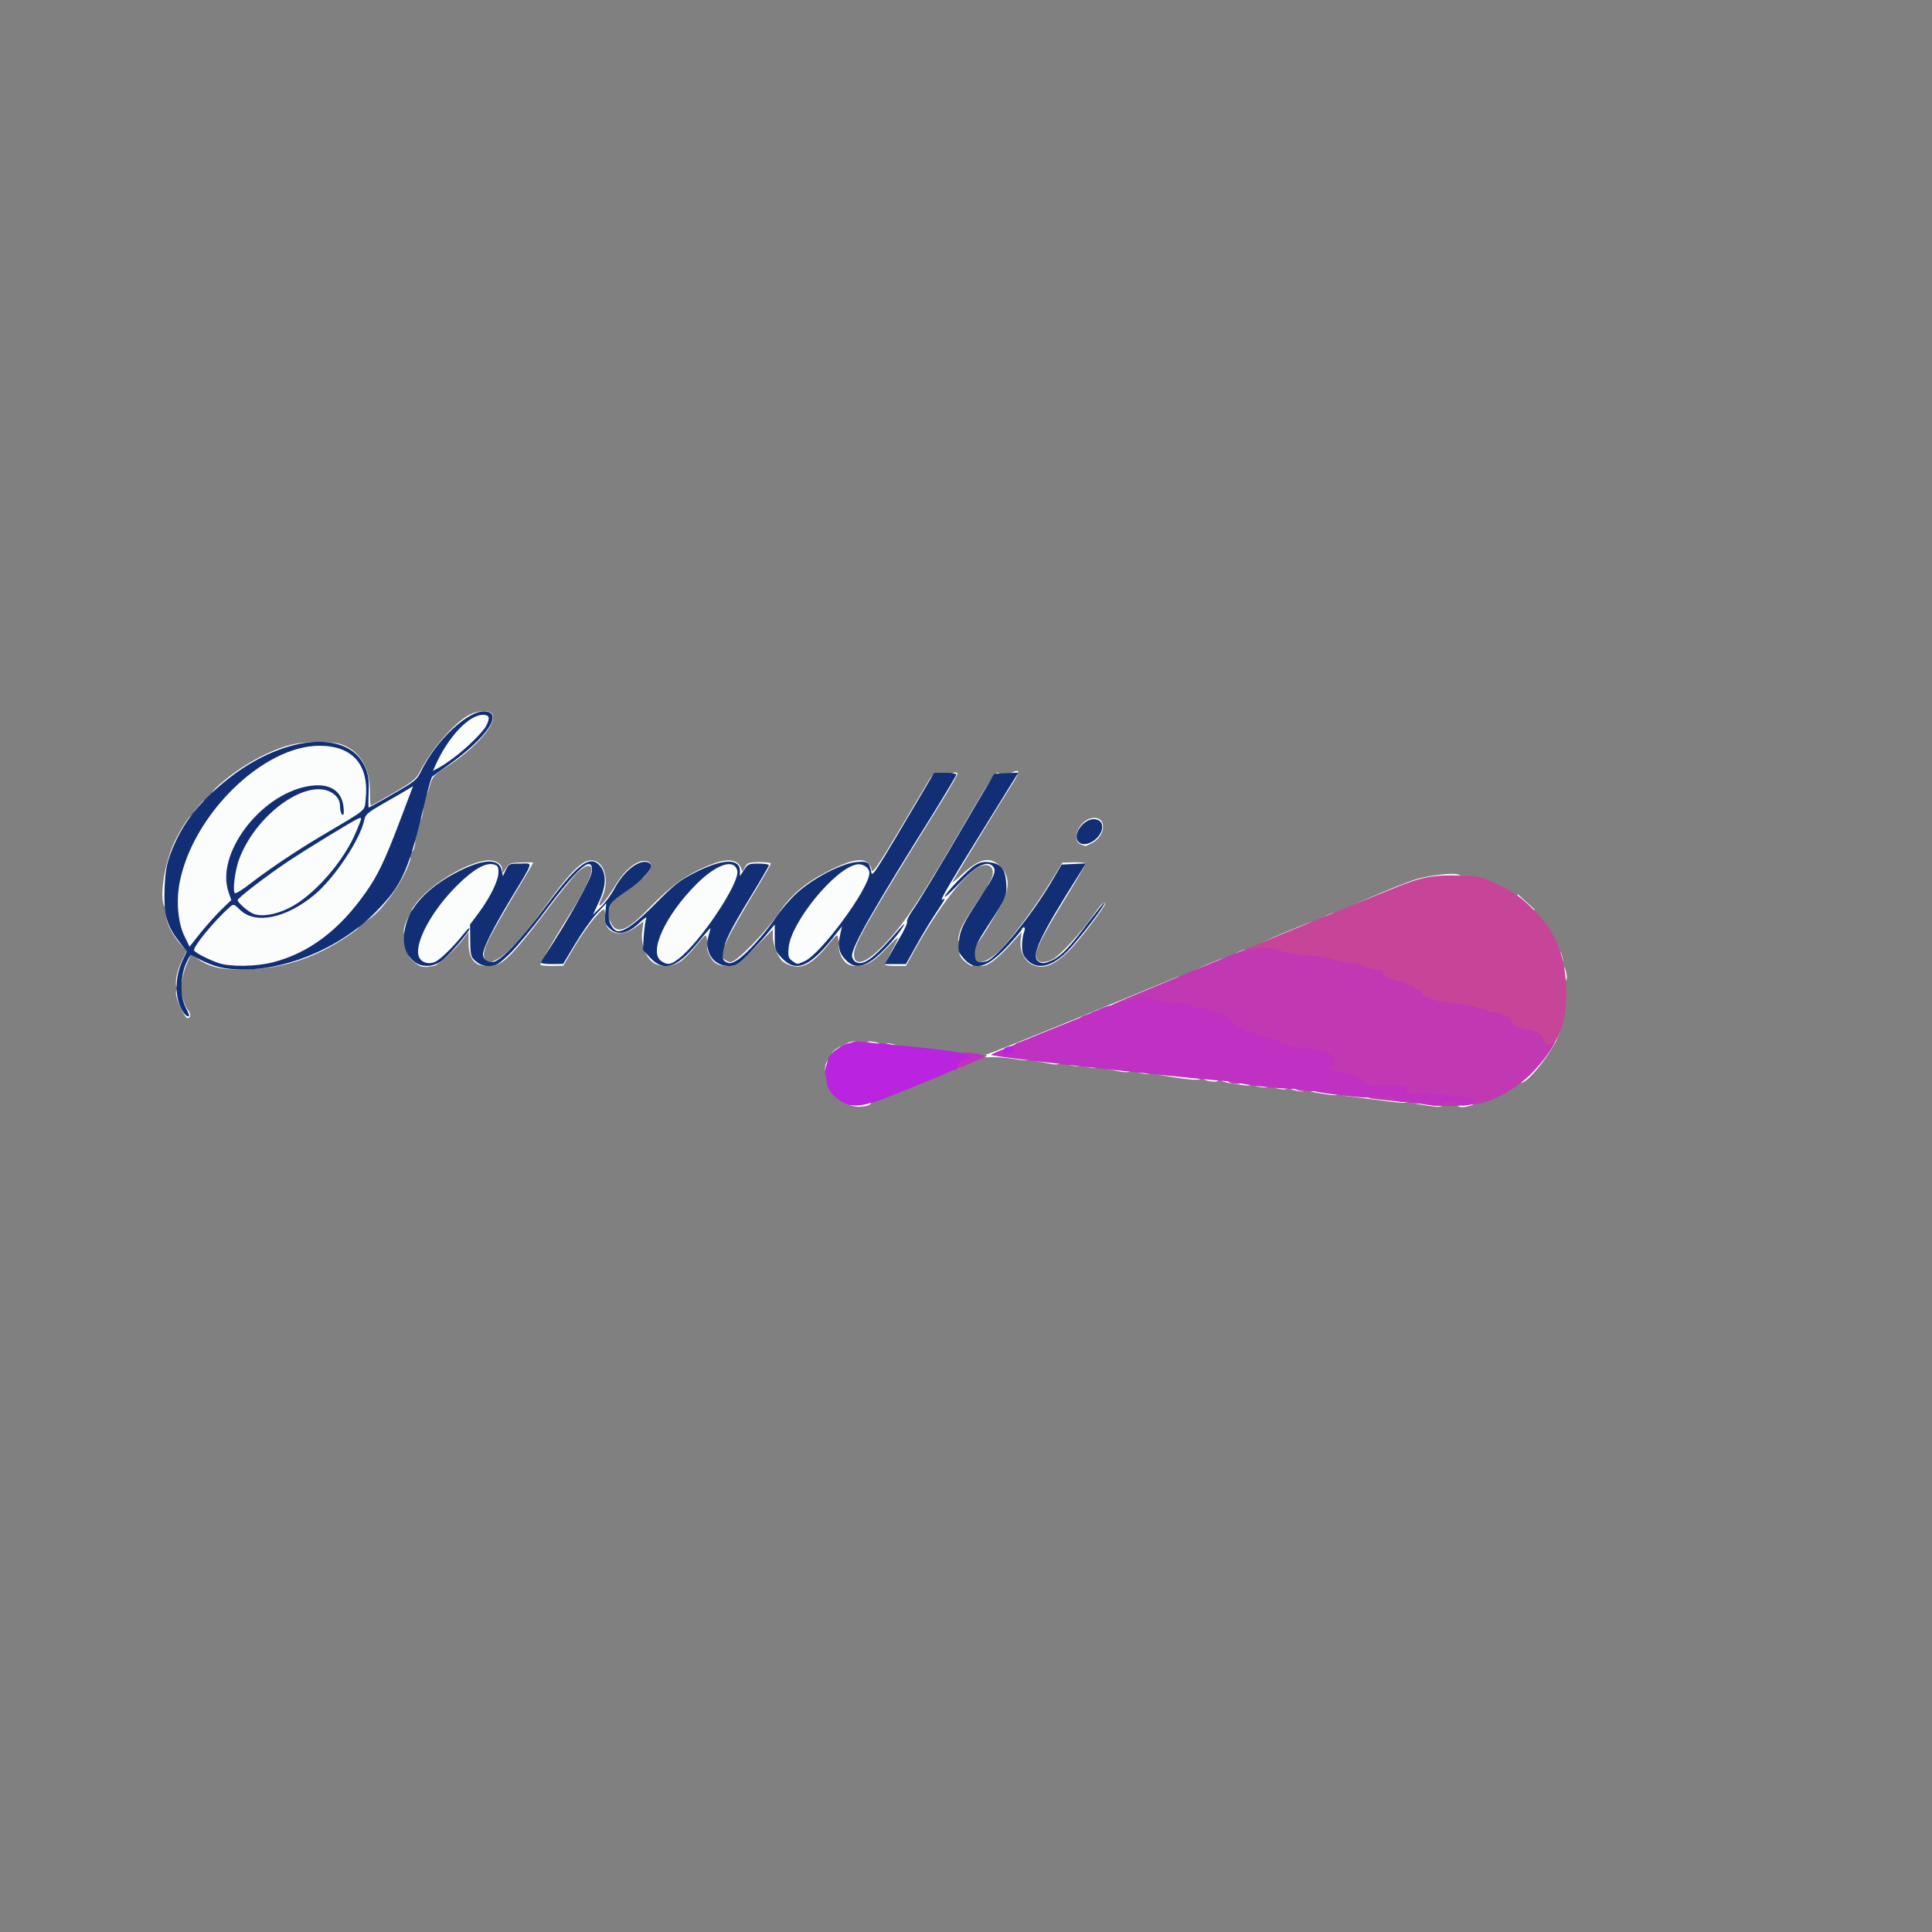 <?xml version="1.0" encoding="utf-8"?>
<!DOCTYPE svg PUBLIC "-//W3C//DTD SVG 1.0//EN" "http://www.w3.org/TR/2001/REC-SVG-20010904/DTD/svg10.dtd">
<svg version="1.0" xmlns="http://www.w3.org/2000/svg" width="500px" height="500px" viewBox="0 0 500 500" preserveAspectRatio="xMidYMid meet">
 <rect x="0" y="0" width="500" height="500" fill="#808080" stroke="none"/>
 <g fill="#fbfcfc">
  <path d="M220.40 286.15 c-0.50 -0.10 -0.90 -0.55 -0.90 -0.95 0 -0.55 0.75 -0.70 3 -0.70 2.20 0 3 0.20 3 0.70 0 1.05 -2.75 1.60 -5.10 0.95z"/>
  <path d="M369.50 286.15 c-4.15 -0.60 -4.50 -0.75 -4.50 -1.50 0 -0.65 0.45 -0.75 3.05 -0.45 1.70 0.15 3.65 0.30 4.25 0.30 0.85 0 1.20 0.30 1.20 1 0 1 -0.80 1.15 -4 0.65z"/>
  <path d="M377 285.50 c0 -0.85 0.35 -1 2.25 -1 2.45 0 3.20 1.15 1.15 1.70 -2.25 0.60 -3.40 0.35 -3.40 -0.70z"/>
  <path d="M354.75 284.45 c-3.85 -0.50 -7.05 -0.90 -7.10 -0.90 -0.10 -0.05 -0.15 -0.40 -0.15 -0.80 0 -0.95 -0.30 -0.95 9.15 0.10 6.90 0.75 7.85 0.95 7.85 1.75 0 1.10 -0.35 1.10 -9.75 -0.15z"/>
  <path d="M343 283.15 c-4.15 -0.60 -4.50 -0.75 -4.50 -1.50 0 -0.65 0.45 -0.75 3.05 -0.45 1.70 0.15 3.50 0.30 4 0.30 0.60 0 0.95 0.35 0.95 1 0 1 -0.55 1.15 -3.50 0.65z"/>
  <path d="M334.90 282.15 c-1.80 -0.45 -1 -1.65 1.10 -1.65 1.65 0 2 0.15 2 1 0 1 -1 1.20 -3.10 0.65z"/>
  <path d="M330.40 281.65 c-1.80 -0.45 -1 -1.65 1.10 -1.65 1.65 0 2 0.15 2 1 0 1 -1 1.20 -3.10 0.65z"/>
  <path d="M325.40 281.15 c-1.80 -0.45 -1 -1.65 1.10 -1.65 1.65 0 2 0.15 2 1 0 1 -1 1.20 -3.10 0.65z"/>
  <path d="M320.50 280.65 c-4.15 -0.60 -4.50 -0.75 -4.50 -1.50 0 -0.65 0.45 -0.75 3.05 -0.45 1.70 0.15 3.50 0.30 4 0.30 0.60 0 0.95 0.35 0.95 1 0 1 -0.55 1.15 -3.50 0.65z"/>
  <path d="M393.50 279.10 c0 -1.65 1.35 -3.10 2.90 -3.10 0.90 0 1.10 -0.30 1.10 -1.50 0 -0.90 0.30 -1.65 0.75 -1.80 0.40 -0.20 0.75 -0.60 0.75 -1 0 -0.40 0.35 -0.70 0.75 -0.70 0.45 0 0.75 -0.45 0.75 -1.25 0 -0.70 0.25 -1.25 0.50 -1.25 0.30 0 0.50 -0.45 0.50 -1 0 -0.75 0.35 -1 1.25 -1 1.25 0 1.25 0.05 0.55 1.65 -1.50 3.70 -6.25 10.05 -8.65 11.65 -1.10 0.70 -1.15 0.65 -1.15 -0.70z"/>
  <path d="M312.40 279.65 c-1.80 -0.45 -1 -1.65 1.10 -1.65 1.65 0 2 0.15 2 1 0 1 -1 1.20 -3.10 0.65z"/>
  <path d="M304.75 278.95 c-5.85 -0.90 -6.25 -1 -6.25 -1.70 0 -0.90 0.30 -0.90 7.10 -0.15 4.65 0.50 5.40 0.75 5.40 1.50 0 1 -1.20 1.10 -6.25 0.35z"/>
  <path d="M294.90 277.65 c-1.80 -0.45 -1 -1.65 1.10 -1.65 1.65 0 2 0.15 2 1 0 1 -1 1.20 -3.10 0.65z"/>
  <path d="M213.50 276.90 c0 -1.50 0.65 -2.90 1.30 -2.90 0.45 0 0.70 0.60 0.70 1.75 0 1.40 -0.20 1.75 -1 1.75 -0.55 0 -1 -0.30 -1 -0.60z"/>
  <path d="M289.50 277.25 c-0.40 -0.10 -1.60 -0.30 -2.60 -0.50 -1.30 -0.20 -1.90 -0.55 -1.90 -1.10 0 -0.65 0.45 -0.75 3.05 -0.45 1.70 0.15 3.50 0.30 4 0.30 0.60 0 0.95 0.35 0.95 1 0 1 -1.15 1.20 -3.50 0.75z"/>
  <path d="M281.40 276.15 c-1.80 -0.45 -1 -1.65 1.10 -1.65 1.65 0 2 0.15 2 1 0 1 -1 1.20 -3.10 0.65z"/>
  <path d="M276.90 275.65 c-1.80 -0.45 -1 -1.65 1.10 -1.65 1.65 0 2 0.15 2 1 0 1 -1 1.20 -3.10 0.65z"/>
  <path d="M271.50 275.25 c-0.40 -0.10 -1.60 -0.30 -2.60 -0.50 -1.30 -0.20 -1.90 -0.55 -1.90 -1.10 0 -0.65 0.40 -0.75 2.65 -0.45 1.40 0.15 3.10 0.30 3.75 0.30 0.75 0 1.10 0.30 1.10 1 0 1 -0.85 1.20 -3 0.75z"/>
  <path d="M261.25 273.90 c-1.65 -0.25 -3.95 -0.35 -5.10 -0.30 -2.40 0.15 -2.90 -0.30 -0.75 -0.75 0.75 -0.15 11.80 -4.60 24.60 -9.85 12.80 -5.30 23.75 -9.80 24.40 -10.05 0.95 -0.35 1.10 -0.25 1.10 0.80 0 1.10 -0.20 1.25 -1.75 1.25 -1.20 0 -1.75 0.25 -1.75 0.75 0 0.45 -0.45 0.75 -1.25 0.75 -0.70 0 -1.25 0.25 -1.25 0.50 0 0.30 -0.55 0.50 -1.25 0.50 -0.70 0 -1.25 0.25 -1.25 0.50 0 0.30 -0.80 0.50 -1.75 0.50 -1.20 0 -1.75 0.25 -1.75 0.75 0 0.45 -0.45 0.75 -1.25 0.75 -0.70 0 -1.25 0.25 -1.25 0.50 0 0.30 -0.55 0.50 -1.25 0.50 -0.70 0 -1.25 0.25 -1.25 0.50 0 0.30 -0.80 0.50 -1.75 0.50 -1.20 0 -1.75 0.25 -1.75 0.75 0 0.45 -0.45 0.75 -1.25 0.75 -0.70 0 -1.25 0.25 -1.25 0.50 0 0.30 -0.55 0.50 -1.25 0.50 -0.70 0 -1.25 0.25 -1.25 0.50 0 0.30 -0.55 0.50 -1.25 0.50 -0.70 0 -1.25 0.25 -1.25 0.50 0 0.30 -0.80 0.50 -1.75 0.50 -1.20 0 -1.75 0.25 -1.75 0.75 0 0.45 -0.45 0.75 -1.25 0.75 -0.70 0 -1.25 0.25 -1.25 0.50 0 0.30 -0.55 0.50 -1.25 0.50 -0.70 0 -1.25 0.25 -1.25 0.50 0 0.30 -0.80 0.50 -1.75 0.50 -1.20 0 -1.75 0.25 -1.75 0.75 0 0.45 -0.45 0.75 -1.25 0.75 -0.70 0 -1.25 0.25 -1.25 0.50 0 0.30 0.80 0.50 1.75 0.50 1.40 0 1.75 0.20 1.75 1 0 1.10 -0.45 1.15 -5.25 0.40z"/>
  <path d="M215.55 272.20 c0.85 -1.05 4.15 -2.70 5.45 -2.70 0.65 0 1 0.35 1 1 0 0.80 -0.35 1 -1.75 1 -1.20 0 -1.75 0.25 -1.75 0.75 0 0.55 -0.55 0.75 -1.80 0.75 -1.60 0 -1.75 -0.10 -1.15 -0.80z"/>
  <path d="M228.50 271 c0 -1.05 0.80 -1.25 2.90 -0.70 1.95 0.55 1.35 1.70 -0.90 1.70 -1.65 0 -2 -0.15 -2 -1z"/>
  <path d="M224 270.50 c0 -1.05 0.80 -1.25 2.90 -0.70 1.95 0.55 1.35 1.70 -0.90 1.70 -1.65 0 -2 -0.15 -2 -1z"/>
  <path d="M46.75 260.90 c-1.40 -3 -1.60 -4.90 -0.55 -4.90 0.45 0 0.85 0.75 1.05 2 0.20 1.10 0.80 2.55 1.30 3.25 1 1.20 0.90 2.25 -0.10 2.25 -0.25 0 -1.05 -1.20 -1.70 -2.60z"/>
  <path d="M45.60 253.25 c0.15 -1.25 0.80 -3.35 1.50 -4.70 l1.20 -2.40 -1.70 -1.95 c-2.90 -3.30 -4.50 -7.70 -2.85 -7.70 0.60 0 0.75 -0.80 0.80 -4.10 0 -2.35 0.40 -5.70 0.95 -7.65 0.50 -1.90 0.85 -3.55 0.75 -3.65 -0.50 -0.55 -1.90 5.45 -2.10 9.30 -0.20 3.20 -0.50 4.60 -0.90 4.60 -2.15 0 -1.35 -9.20 1.35 -15.85 1.25 -3.10 4.35 -8.15 5 -8.15 0.25 0 0.40 0.60 0.40 1.40 l0 1.35 1 -1.50 c1 -1.50 1 -1.50 0 -1.75 -1 -0.25 -0.95 -0.35 0.45 -2 1.40 -1.65 1.50 -1.70 1.55 -0.60 0 1.15 0.05 1.10 1.35 -0.40 0.95 -1.15 1.15 -1.70 0.70 -1.95 -0.45 -0.30 0.10 -1.05 1.80 -2.55 5.35 -4.70 12.55 -8.75 18.40 -10.25 3.50 -0.90 10.10 -1 12.80 -0.20 4.85 1.50 7.65 5.90 7.70 12.05 0 2.15 0.10 3.90 0.20 3.90 0.15 0 2.80 -1.50 5.90 -3.30 4.80 -2.80 5.85 -3.60 6.75 -5.35 2.95 -5.90 9.05 -12.90 12.85 -14.85 2.55 -1.30 5.35 -1.35 6 -0.10 1.25 2.35 -4.50 8.90 -11.95 13.60 -3.30 2.15 -3.55 2.40 -4.35 5.15 -0.85 2.95 -1.95 3.75 -2.25 1.60 -0.10 -0.90 -0.95 0.90 -2.80 5.85 -1.50 3.95 -3.50 9.05 -4.45 11.40 -1.90 4.45 -7.15 12.90 -9.35 14.95 -1.55 1.45 -1.65 2.05 -0.30 2.05 1.65 0 1.15 0.65 -2.15 2.85 -8.20 5.45 -16 8.10 -25.15 8.50 -6.70 0.30 -10.10 -0.35 -13.40 -2.60 l-1.85 -1.25 -1.05 2.35 c-0.55 1.25 -1.15 3.15 -1.25 4.25 -0.20 1.25 -0.55 1.90 -1.05 1.90 -0.55 0 -0.70 -0.45 -0.50 -2.25z"/>
  <path d="M403.50 252 c0 -2.25 1.15 -2.85 1.70 -0.85 0.55 2.05 0.35 2.85 -0.70 2.85 -0.85 0 -1 -0.35 -1 -2z"/>
  <path d="M308.10 251.90 c0.10 -0.30 2.20 -1.40 4.70 -2.45 4.25 -1.80 4.45 -1.80 4.60 -0.85 0.20 1.20 -0.65 1.90 -2.25 1.90 -0.65 0 -1.15 0.25 -1.15 0.50 0 0.30 -0.55 0.50 -1.25 0.50 -0.70 0 -1.25 0.25 -1.25 0.50 0 0.30 -0.80 0.50 -1.80 0.50 -1.15 0 -1.70 -0.20 -1.60 -0.60z"/>
  <path d="M109.15 250.15 c-1.30 -0.25 -3.95 -2.80 -3.20 -3.05 0.30 -0.10 0.55 -0.80 0.55 -1.55 0 -2.40 1.45 -6.30 3.50 -9.50 1.10 -1.70 2 -3.20 2 -3.30 0 -0.15 -0.55 -0.25 -1.25 -0.25 -1.05 0 -1.25 0.25 -1.25 1.50 0 1.35 -0.15 1.50 -1.55 1.50 l-1.50 0 0.95 -1.35 c3.50 -4.85 12.35 -10.45 18 -11.40 2.55 -0.40 4.60 0.65 4.60 2.40 0 1 0.10 0.95 0.90 -0.40 0.85 -1.35 1.15 -1.45 4 -1.55 1.70 -0.05 3.10 0 3.10 0.05 0 0.10 -1.85 3.25 -4.15 7.05 -8.30 13.90 -9.35 16.10 -8.30 18.05 0.75 1.40 0.35 1.85 -1.25 1.45 -1.95 -0.50 -3.05 -2.55 -3.05 -5.80 l0 -2.85 -1.30 1.80 c-1.85 2.50 -6.75 7.05 -7.65 7.05 -0.40 0 -1 0.10 -1.40 0.20 -0.35 0.10 -1.15 0.05 -1.75 -0.05z m15.45 -7.15 c0.20 0 0.40 -0.50 0.40 -1.10 0 -1.45 7 -13.40 7.85 -13.40 0.35 0 0.65 -0.45 0.65 -0.95 0 -0.55 0.15 -1.30 0.30 -1.75 0.55 -1.50 -0.70 -0.80 -1.30 0.70 -0.35 0.85 -0.90 1.50 -1.20 1.50 -0.30 0 -1 1.05 -1.50 2.40 -0.55 1.30 -2.15 4.05 -3.60 6.15 -1.90 2.80 -2.65 4.40 -2.85 6.25 -0.30 2.05 -0.25 2.25 0.25 1.35 0.30 -0.65 0.75 -1.15 1 -1.15z"/>
  <path d="M204.85 249.95 c-0.80 -0.20 -1.75 -0.70 -2.20 -1.05 -1.25 -1 -2.65 -4.45 -2.65 -6.50 l0 -1.85 -4.60 4.70 c-4.45 4.55 -4.75 4.75 -6.80 4.75 -2.70 0 -3.85 -0.60 -4.85 -2.50 -1.05 -2 -0.95 -3 0.25 -3 0.55 0 1 0.30 1 0.70 0 1.15 2.80 3.80 4.05 3.80 1.55 0 8.85 -7.45 12.50 -12.75 3.20 -4.70 6.90 -7.85 12.95 -10.90 5.30 -2.70 8.55 -3.40 10 -2.10 0.55 0.50 1 1.20 1 1.60 0 1.75 1.40 -0.20 7.50 -10.45 3.65 -6.15 7.05 -11.90 7.60 -12.75 1.20 -1.95 2.40 -2.15 2.40 -0.40 0 0.70 -0.20 1.25 -0.45 1.25 -0.25 0 -0.60 0.55 -0.75 1.25 -0.20 0.70 -0.65 1.25 -1.05 1.25 -0.45 0 -0.75 0.50 -0.75 1.25 0 0.80 -0.30 1.25 -0.75 1.25 -0.45 0 -0.75 0.45 -0.75 1.05 0 1.45 -2 4.95 -2.85 4.95 -0.35 0 -0.65 0.50 -0.65 1.05 0 0.90 -4.55 9.10 -5.45 9.95 -0.15 0.15 -0.75 1.10 -1.25 2.15 -0.55 1 -1.20 1.85 -1.55 1.85 -0.30 0 -0.85 0.80 -1.20 1.80 -0.35 1 -1.85 3.55 -3.30 5.70 -1.60 2.35 -2.80 4.70 -3 5.95 -0.25 1.55 -0.55 2.05 -1.25 2.05 -0.60 0 -1 -0.40 -1.10 -1.25 -0.15 -1.10 -0.40 -0.95 -2.80 2.05 -3.80 4.55 -6.30 5.95 -9.25 5.15z m-0.30 -11.90 c0.85 -1.55 2.15 -3.60 2.85 -4.55 l1.25 -1.75 -1.95 1.90 c-1.10 1 -2.40 1.85 -2.85 1.85 -0.60 0 -0.85 0.40 -0.85 1.50 0 0.85 -0.20 1.50 -0.50 1.50 -0.30 0 -0.50 1.40 -0.45 3.40 0.05 3.25 0.05 3.30 0.50 1.15 0.20 -1.20 1.10 -3.45 2 -5z"/>
  <path d="M267.15 249.65 c-2.10 -1 -3.35 -3.65 -3 -6.35 l0.25 -2.05 -2.80 3.10 c-3.45 3.80 -5.90 5.65 -7.45 5.65 -1.65 0 -1.40 -0.80 0.35 -1.15 0.80 -0.20 2.50 -1.25 3.75 -2.40 3 -2.75 9.85 -11.90 13.65 -18.25 l3.05 -4.95 3 -0.10 c1.70 0 3.05 0.10 3.05 0.35 0 0.20 -2.40 4.30 -5.30 9.05 -6.35 10.35 -7.90 13.55 -7.50 15.20 0.35 1.45 2.05 1.65 4.25 0.50 1.85 -0.95 7.15 -6.70 10.30 -11.15 2.35 -3.30 3.25 -4.20 3.25 -3.20 0 0.70 -6.40 9.15 -8.95 11.75 -4 4.15 -7.05 5.40 -9.90 4z m1.55 -10.05 c0.80 -1.40 1.65 -2.60 1.90 -2.60 0.20 0 0.40 -0.25 0.40 -0.55 0 -0.75 5.95 -10.60 6.70 -11.05 0.40 -0.30 0.40 -0.40 -0.05 -0.40 -1.10 0 -2.15 0.60 -2.15 1.25 0 0.40 -0.30 1 -0.60 1.35 -0.35 0.40 -1.30 2 -2.15 3.60 -0.80 1.60 -1.90 3.05 -2.35 3.20 -0.50 0.10 -0.90 0.65 -0.90 1.15 0 0.65 -0.35 0.95 -1.20 0.95 -1.10 0 -1.20 0.25 -1.45 3.15 -0.15 1.70 -0.40 3.80 -0.55 4.60 -0.25 1.30 -0.25 1.30 0.30 -0.25 0.35 -1 1.30 -2.95 2.10 -4.40z"/>
  <path d="M126.50 249.65 c0 -0.25 0.90 -0.80 2 -1.30 2.55 -1.20 6.95 -5.95 12.35 -13.45 7.60 -10.50 10.65 -13.25 13.45 -11.95 2.60 1.20 3.30 5.95 1.35 9.70 -0.40 0.80 -0.60 1.55 -0.50 1.65 0.30 0.35 2.30 -2.20 4.35 -5.55 2.15 -3.50 4.95 -5.85 7.15 -5.95 2.10 -0.05 2.40 1.50 0.65 3.50 -1.25 1.40 -1.25 1.40 -1.30 0.35 0 -0.65 -0.20 -1.15 -0.45 -1.15 -0.70 0 -3.15 2.65 -4.25 4.55 -0.55 0.95 -1.50 2.10 -2.10 2.60 -0.60 0.45 -1.25 1.55 -1.45 2.35 -0.35 1.60 -1.25 2.05 -1.25 0.65 -0.05 -1.55 -4.55 3.80 -7.75 9.25 l-3 5.05 -2.80 0.05 c-1.55 0 -2.90 -0.15 -3.10 -0.30 -0.20 -0.25 3.75 -7.05 8.75 -14.95 2 -3.15 4.30 -7.90 4.45 -9.25 0.30 -2 -1.40 -1.85 -3.65 0.35 -1.10 1.05 -4.70 5.50 -8 9.90 -6.50 8.60 -9.85 12.40 -12 13.55 -1.45 0.75 -2.90 0.95 -2.90 0.35z m20.75 -6.75 c1.65 -2.75 3.30 -5.15 3.65 -5.25 0.30 -0.15 0.60 -0.50 0.60 -0.75 0 -0.30 0.80 -2.25 1.75 -4.40 0.95 -2.15 1.75 -4.20 1.75 -4.55 -0.05 -0.40 -0.50 0.35 -1.10 1.70 -0.70 1.60 -1.35 2.35 -1.95 2.35 -0.75 0 -0.95 0.35 -0.95 1.75 0 1.20 -0.25 1.75 -0.75 1.75 -0.45 0 -0.75 0.45 -0.75 1.15 0 0.95 -1.05 3.05 -1.95 3.85 -0.15 0.15 -0.75 1.10 -1.25 2.15 -0.55 1 -1.25 1.85 -1.65 1.85 -0.35 0 -0.65 0.45 -0.65 0.95 0 0.55 -0.15 1.30 -0.30 1.75 -0.15 0.45 -0.10 0.80 0.10 0.80 0.25 0 1.80 -2.30 3.45 -5.10z"/>
  <path d="M168.85 249 c-1.90 -1.50 -3.05 -4.95 -2.65 -8 l0.35 -2.55 -2.10 1.55 c-2.60 1.85 -5.40 2.05 -6.95 0.40 -0.95 -1.05 -1.40 -3.40 -0.60 -3.40 0.20 0 0.70 0.75 1.10 1.65 1.60 3.40 4.10 2.45 10.25 -3.90 5.50 -5.60 9.30 -8.35 15.05 -10.75 4.55 -1.90 7.35 -1.75 8.35 0.35 l0.55 1.20 0.60 -1.20 c0.60 -1.05 1 -1.20 3.70 -1.25 1.65 0 3 0.15 3 0.40 0 0.20 -2.15 3.95 -4.80 8.30 -2.65 4.40 -5.50 9.35 -6.30 11.10 -0.75 1.70 -1.65 3.10 -1.90 3.10 -0.30 0 -0.50 -0.90 -0.50 -2 0 -1.10 0.25 -2 0.50 -2 0.30 0 0.50 -0.40 0.50 -0.95 0 -0.50 2 -4.25 4.50 -8.35 2.45 -4.05 4.35 -7.50 4.20 -7.65 -0.30 -0.30 -2.20 1.75 -2.20 2.45 0 0.25 -0.20 0.50 -0.40 0.50 -0.25 0 -1.25 1.65 -2.25 3.65 -1 2 -2.60 4.70 -3.60 5.95 -0.95 1.30 -1.75 2.75 -1.75 3.25 0 1.85 -0.65 3.15 -1.55 3.15 -0.55 0 -0.95 -0.45 -1.05 -1.20 -0.15 -1.15 -0.40 -0.95 -2.80 2 -1.45 1.80 -3.35 3.70 -4.25 4.20 -2.10 1.30 -5.35 1.30 -7 0z m1.45 -10.65 c0.45 -0.85 1.55 -2.60 2.40 -3.85 2.25 -3.20 2.45 -3.50 1.85 -3.50 -0.30 0 -0.55 0.30 -0.55 0.70 0 0.35 -1.10 1.70 -2.45 2.95 -2.50 2.35 -2.80 3.15 -3.30 8.10 l-0.25 2.50 0.75 -2.65 c0.40 -1.45 1.10 -3.35 1.55 -4.25z"/>
  <path d="M218.60 248.85 c-0.60 -0.65 -1.25 -1.85 -1.40 -2.75 -0.30 -1.45 -0.20 -1.60 0.85 -1.65 1 0 1.55 -0.75 3.30 -4.35 2.30 -4.70 18.45 -31.25 19.20 -31.50 0.25 -0.10 0.45 -0.40 0.45 -0.70 0 -0.25 0.95 -2.05 2.15 -3.95 1.90 -3.15 3.80 -4.70 4.65 -3.80 0.15 0.15 -1.75 3.50 -4.20 7.45 -19.05 30.60 -22.60 36.80 -22.60 39.40 0 3.20 3 2.40 7.30 -2 5.85 -6 9.35 -11.25 23.50 -35.60 3.80 -6.60 5.70 -9.40 6.30 -9.40 0.55 0 0.90 0.40 0.90 1 0 0.55 -0.20 1 -0.45 1 -0.25 0 -0.60 0.55 -0.75 1.25 -0.20 0.70 -0.65 1.25 -1.05 1.25 -0.45 0 -0.75 0.50 -0.75 1.25 0 0.80 -0.30 1.25 -0.75 1.25 -0.45 0 -0.75 0.45 -0.75 1.05 0 1.45 -2 4.95 -2.85 4.95 -0.35 0 -0.65 0.45 -0.65 0.95 0 1.50 -0.55 2.55 -1.30 2.55 -0.40 0 -0.70 0.45 -0.70 0.95 0 1.50 -0.55 2.55 -1.30 2.55 -0.40 0 -0.70 0.50 -0.70 1.25 0 0.80 -0.30 1.25 -0.75 1.25 -0.45 0 -0.75 0.45 -0.75 1.25 0 0.80 -0.30 1.25 -0.75 1.25 -0.45 0 -0.75 0.45 -0.75 1.25 0 0.80 -0.30 1.25 -0.75 1.25 -0.45 0 -0.75 0.45 -0.75 1.25 0 0.90 -0.25 1.25 -1 1.25 -0.80 0 -1 0.35 -1 1.75 0 0.95 -0.20 1.75 -0.50 1.75 -0.25 0 -0.50 0.35 -0.50 0.75 0 0.40 -0.20 0.75 -0.50 0.75 -0.25 0 -0.50 0.30 -0.50 0.65 0 0.30 -0.45 1.15 -1 1.85 -0.55 0.70 -1 1.60 -1 2 0 1.15 -2.20 5 -2.80 5 -0.50 0 -1.30 3 -0.95 3.40 0.10 0.10 1 -1.35 2.05 -3.25 1.05 -1.85 3.10 -5.35 4.55 -7.75 1.45 -2.35 2.65 -4.65 2.65 -5.05 0 -0.90 9.35 -16.55 10.05 -16.75 0.25 -0.10 0.45 -0.45 0.45 -0.75 0 -0.65 7.05 -12.05 7.60 -12.25 0.20 -0.10 0.40 -0.50 0.40 -0.90 0 -0.60 1.85 -1.70 2.80 -1.70 0.50 0 0.10 1.15 -1 2.90 -3.75 5.85 -15.80 25.60 -15.80 25.90 0 0.20 1.10 -0.70 2.40 -1.95 4.40 -4.05 6.95 -4.75 9.55 -2.55 2.20 1.85 2.85 4.40 1.90 7.60 -0.70 2.50 -8.15 14.60 -8.95 14.60 -0.20 0 -0.40 -0.70 -0.40 -1.55 0 -1.05 1.10 -3.25 3.60 -7.10 2 -3.10 3.80 -5.65 4 -5.75 0.25 -0.10 0.40 -1 0.35 -2 0 -1.70 -0.05 -1.75 -0.55 -0.70 -0.35 0.65 -1 1.10 -1.75 1.10 -1.35 0 -1.40 -0.30 -0.40 -2 1.75 -3.05 0 -5.15 -3 -3.60 -3.75 1.90 -10.30 10.40 -16.25 21 l-2.55 4.60 -2.75 0 c-1.50 0 -2.70 -0.15 -2.70 -0.35 0 -0.15 0.80 -1.75 1.75 -3.55 1 -1.75 1.70 -3.30 1.60 -3.40 -0.10 -0.10 -1.35 1.05 -2.80 2.60 -3.35 3.55 -5.30 4.70 -7.85 4.70 -1.45 0 -2.30 -0.30 -3.10 -1.15z"/>
  <path d="M249.90 249 c-1.80 -1.40 -2.15 -3 -0.70 -3 1.40 0 2.80 1.45 2.80 2.90 0 1.35 -0.50 1.40 -2.10 0.10z"/>
  <path d="M402.50 247.75 c0 -2 1.20 -2.45 1.70 -0.60 0.50 1.85 0.35 2.35 -0.70 2.35 -0.80 0 -1 -0.35 -1 -1.75z"/>
  <path d="M319.10 247.40 c0.15 -0.35 0.95 -0.90 1.80 -1.25 1.55 -0.65 1.60 -0.60 1.60 0.60 0 1.10 -0.20 1.25 -1.80 1.25 -1.15 0 -1.70 -0.20 -1.60 -0.60z"/>
  <path d="M325.10 244.90 c0.15 -0.35 3.60 -2 7.70 -3.70 6.95 -2.90 7.45 -3.05 7.60 -2.10 0.20 1.20 -0.65 1.90 -2.25 1.90 -0.65 0 -1.15 0.25 -1.15 0.50 0 0.30 -0.55 0.50 -1.25 0.50 -0.70 0 -1.25 0.25 -1.25 0.50 0 0.30 -0.55 0.50 -1.25 0.50 -0.70 0 -1.25 0.25 -1.25 0.50 0 0.30 -0.80 0.50 -1.75 0.50 -1.20 0 -1.75 0.25 -1.75 0.75 0 0.55 -0.55 0.75 -1.80 0.75 -1.20 0 -1.70 -0.20 -1.60 -0.60z"/>
  <path d="M248 243 c0 -0.55 0.35 -1.80 0.75 -2.80 0.90 -2.10 5.85 -9.65 6.40 -9.70 0.20 0 0.35 0.80 0.35 1.75 0 1.40 -0.20 1.75 -1 1.75 -0.80 0 -1 0.35 -1 1.55 0 1.10 -0.25 1.60 -0.95 1.80 -0.55 0.15 -1.05 0.85 -1.20 1.55 -0.60 3.05 -1.60 5.10 -2.45 5.10 -0.55 0 -0.90 -0.40 -0.90 -1z"/>
  <path d="M104.50 241 c0 -1.45 1.35 -4.50 1.95 -4.50 0.60 0 0.70 1.60 0.25 3.95 -0.40 1.80 -2.20 2.25 -2.20 0.55z"/>
  <path d="M94.50 237.15 c0 -1 0.55 -2 1.90 -3.30 1.05 -1 2.15 -1.85 2.50 -1.85 0.35 0 0.60 -0.35 0.60 -0.75 0 -0.65 2.20 -4.55 3 -5.25 0.15 -0.15 0.60 -1.20 1 -2.35 0.50 -1.70 0.90 -2.15 1.80 -2.15 1 0 1.10 0.15 0.75 1.40 -1.30 4.40 -6.60 12.15 -10.05 14.60 l-1.50 1.05 0 -1.40z"/>
  <path d="M342.10 237.90 c0.15 -0.35 0.95 -0.90 1.80 -1.25 1.55 -0.65 1.60 -0.60 1.60 0.60 0 1.10 -0.20 1.25 -1.80 1.25 -1.15 0 -1.70 -0.20 -1.60 -0.60z"/>
  <path d="M347.10 235.90 c0.20 -0.55 13.70 -6.45 18.75 -8.15 3.05 -1.05 9.40 -1.90 11.20 -1.50 2.55 0.60 1.80 1.75 -1.15 1.75 -3.05 0 -10.90 1.50 -10.90 2.10 0 0.20 -0.55 0.40 -1.25 0.40 -0.70 0 -1.25 0.25 -1.25 0.50 0 0.30 -0.55 0.50 -1.25 0.50 -0.70 0 -1.25 0.25 -1.25 0.50 0 0.30 -0.80 0.50 -1.75 0.50 -1.20 0 -1.75 0.25 -1.75 0.75 0 0.45 -0.45 0.75 -1.05 0.75 -0.55 0 -1.35 0.35 -1.75 0.75 -0.45 0.40 -1.30 0.75 -2 0.75 -0.65 0 -1.20 0.25 -1.20 0.50 0 0.30 -0.80 0.50 -1.80 0.50 -1.15 0 -1.70 -0.20 -1.60 -0.60z"/>
  <path d="M393.05 234.80 c-0.35 -0.40 -0.55 -1.35 -0.45 -2.10 l0.15 -1.30 2.25 2 2.25 2.05 -1.80 0.05 c-1 0 -2.10 -0.30 -2.40 -0.70z"/>
  <path d="M105.50 218.75 c0 -1.40 0.20 -1.75 1 -1.75 1.05 0 1.20 0.50 0.70 2.40 -0.50 1.80 -1.70 1.35 -1.70 -0.65z"/>
  <path d="M279.65 218.50 c-2.45 -1 -0.50 -5.95 2.60 -6.70 4.15 -1.05 4.35 4.30 0.25 6.45 -0.80 0.40 -1.50 0.75 -1.60 0.70 -0.10 0 -0.65 -0.20 -1.25 -0.45z m3.65 -4.35 c-0.40 -0.40 -2.25 0.60 -2.45 1.35 -0.40 1.50 0.15 1.55 1.40 0.10 0.65 -0.75 1.10 -1.40 1.05 -1.45z"/>
  <path d="M107.50 210.50 c0 -1.65 0.15 -2 1 -2 1.05 0 1.25 0.80 0.70 2.90 -0.55 1.95 -1.70 1.35 -1.70 -0.90z"/>
 </g>
 <g fill="#122f75">
  <path d="M47.35 261.85 c-2.15 -3.30 -2.20 -8.70 -0.15 -13.20 l1.15 -2.40 -2.20 -2.85 c-3.10 -4.05 -3.80 -6.85 -3.55 -13.65 0.20 -4.35 0.55 -6.20 1.60 -9 2.75 -7.20 6.70 -12.45 13.75 -18.30 14.65 -12.20 32.15 -14.05 36.55 -3.90 0.85 2.05 1.05 3.30 0.90 6.50 -0.10 2.20 -0.05 3.95 0 3.95 0.10 0 2.95 -1.55 6.30 -3.50 5.60 -3.20 6.20 -3.65 7.25 -5.85 3.90 -8.10 12.35 -16 16.70 -15.55 4.60 0.45 0.30 6.80 -9.15 13.55 -2.35 1.65 -4.45 3.15 -4.65 3.35 -0.20 0.20 -0.95 2.70 -1.65 5.55 -4.45 18.90 -5.95 22.25 -12.85 29.35 -9.40 9.65 -24.30 15.70 -36.50 14.95 -4.15 -0.25 -6.45 -1.05 -11.40 -3.70 -0.15 -0.10 -0.80 1 -1.40 2.40 -1.40 3.40 -1.45 8.20 -0.05 11.05 1.15 2.40 1.15 2.40 0.55 2.40 -0.25 0 -0.80 -0.55 -1.20 -1.15z m23.25 -12.80 c9.35 -2.40 17.25 -8.35 24.10 -18.15 3.10 -4.45 4.80 -7.95 8.80 -18.45 l3.40 -9 -1.55 0.95 c-0.90 0.55 -3.65 2.15 -6.15 3.55 -3.90 2.25 -4.65 2.85 -4.90 4.15 -1 5.05 -7.70 15.10 -12.90 19.45 -7.40 6.15 -15.35 7.75 -19.30 3.90 -1.60 -1.55 -1.65 -1.60 -2.70 -0.65 -4.10 3.65 -9.65 10.45 -9.15 11.20 0.45 0.70 4.05 2.50 6.50 3.30 3.05 0.95 9.55 0.85 13.85 -0.25z m-13.25 -13.70 l2.50 -2.40 -0.70 -2.10 c-3.40 -9.75 8.10 -25.10 20.45 -27.35 5.40 -1 8.80 0.90 9.30 5.30 0.15 1.70 0.10 2.25 -0.35 2 -0.30 -0.20 -0.55 -1.15 -0.55 -2.10 0 -1.20 -0.40 -2.10 -1.25 -2.90 -5.80 -5.35 -19.90 3.90 -24.75 16.25 -1.15 2.90 -1.90 8.65 -1.20 9.10 0.25 0.15 2.05 -0.95 3.95 -2.45 4.85 -3.75 12 -8.55 18.50 -12.40 12.15 -7.20 11.05 -6.25 11.40 -9.60 0.90 -8.80 -3.40 -13.70 -12 -13.70 -14.55 0 -32.75 17.80 -36.15 35.35 -0.95 4.80 -0.45 10.45 1.20 13.85 l1.35 2.80 2.90 -3.65 c1.60 -1.95 4.05 -4.70 5.40 -6z m17.45 -0.35 c6.35 -3.10 14.35 -12.25 17.45 -19.95 1.50 -3.60 1.50 -3.60 0.45 -3.20 -1.25 0.50 -13 7.65 -18.25 11.15 -5.45 3.65 -12.95 9.40 -12.95 9.95 0 0.60 2.65 2.95 4 3.50 2.10 0.90 5.75 0.30 9.30 -1.45z m42.50 -38.80 c3.40 -2.50 7.65 -6.70 8.50 -8.30 1.10 -2.15 0.90 -2.90 -0.85 -2.90 -3.60 0 -9.05 5.80 -12.30 13.15 l-0.60 1.35 1.40 -0.75 c0.80 -0.40 2.50 -1.55 3.85 -2.55z"/>
  <path d="M107.30 248.95 c-2.80 -2.20 -3.45 -5.55 -2.10 -10.15 1.50 -4.95 6.40 -9.75 13.60 -13.35 6.35 -3.20 10.30 -3.30 11 -0.35 l0.35 1.65 0.75 -1.60 c0.75 -1.60 0.90 -1.65 3.70 -1.65 3.45 0 3.80 -1.20 -2.70 9.60 -4.50 7.50 -6.90 12.35 -6.90 13.85 0 1.20 1 2.05 2.40 2.05 1.95 0 7.15 -5.45 14.10 -14.75 8.25 -11 11.35 -13.25 13.95 -9.95 1.55 2 1.40 5.25 -0.50 9.20 l-1.50 3.25 2.05 -2 c1.15 -1.10 2.75 -3.30 3.60 -4.90 2.40 -4.50 6.35 -7.55 8.65 -6.65 0.40 0.15 0.75 0.55 0.75 0.90 0 1.25 -3 4.30 -6.50 6.60 -3.90 2.60 -4.50 3.40 -4.50 6.25 0 2 1.30 4.05 2.50 4.05 1.80 0 4.70 -2.15 9.65 -7.15 4.85 -4.90 6.20 -6 10.25 -8.05 7.10 -3.60 11.60 -3.75 11.60 -0.35 l0 1.30 1.05 -1.60 c0.95 -1.55 1.25 -1.65 3.75 -1.65 1.50 0 2.70 0.20 2.70 0.40 0 0.20 -2.05 3.75 -4.55 7.85 -5.45 8.90 -6.90 11.85 -7.30 14.55 -0.25 1.80 -0.10 2.20 0.80 2.70 0.90 0.45 1.40 0.35 2.80 -0.50 2.30 -1.40 7.30 -6.95 10.05 -11.10 1.25 -1.85 3.70 -4.70 5.50 -6.35 4.20 -3.80 11.50 -7.60 15.35 -7.95 2.95 -0.25 3.30 0 3.80 2.50 0.30 1.50 0.35 1.45 14 -21.70 l2.30 -3.90 2.85 0 c1.60 0 2.90 0.20 2.90 0.45 0 0.25 -2.45 4.35 -5.40 9.15 -16.25 25.95 -21.60 35.30 -21.60 37.75 0 0.60 0.45 1.35 1 1.65 2 1.05 4.80 -1.05 11.20 -8.50 1.30 -1.50 1.65 -1.75 1.05 -0.75 -1.55 2.60 -5.80 7.25 -8.05 8.75 -2.80 1.95 -4.80 1.95 -6.70 0.05 -1.85 -1.80 -2.25 -3.60 -1.60 -6.50 l0.50 -2.30 -1.35 1.70 c-6.75 8.75 -10.40 10.45 -14.15 6.55 -1.80 -1.95 -1.90 -2.20 -1.90 -5.40 l0 -3.35 -1.85 2.25 c-1 1.25 -3.25 3.65 -4.90 5.40 -2.80 2.80 -3.30 3.10 -5.15 3.10 -4 0 -6.45 -3.75 -5.20 -7.90 0.30 -1 0.50 -1.85 0.45 -1.90 -0.05 -0.05 -1.55 1.65 -3.30 3.80 -5.35 6.50 -8.70 7.60 -12.20 3.95 l-1.95 -2.10 0.20 -3.55 c0.15 -1.95 0.40 -4 0.65 -4.55 0.25 -0.60 -0.45 -0.20 -1.80 1.10 -3 2.85 -5.75 3.35 -7.70 1.40 -1.25 -1.20 -1.35 -1.60 -1.10 -3.90 l0.25 -2.60 -2.60 2.80 c-1.40 1.55 -3.90 5.10 -5.55 7.90 l-3 5 -2.85 0.05 c-1.60 0 -2.90 -0.15 -2.90 -0.35 0 -0.20 0.55 -1.15 1.20 -2.10 6 -9.10 11.90 -19.70 12 -21.65 0.15 -4.25 -3.65 -0.95 -12.30 10.60 -3.15 4.25 -7.25 9.15 -9.05 10.90 -2.90 2.75 -3.50 3.10 -5.30 3.10 -1.40 0 -2.40 -0.35 -3.40 -1.20 -1.30 -1.15 -1.40 -1.45 -1.45 -5.35 l-0.05 -4.20 2.25 -3 c3 -4.10 5.10 -8.35 5.10 -10.50 0 -1.45 -0.20 -1.80 -1.30 -2.05 -2.05 -0.50 -5.15 1.25 -9.25 5.30 -6.45 6.30 -11.05 14.65 -10.15 18.25 0.40 1.70 2.40 2.50 4.25 1.70 1.40 -0.55 4.95 -4.10 7.60 -7.45 0.75 -0.95 1.35 -1.50 1.35 -1.20 0 0.85 -5.60 7.30 -7.45 8.55 -2.15 1.45 -4.95 1.50 -6.75 0.10z m68.10 -0.65 c5.60 -4.10 16.20 -19.90 15.40 -23 -0.80 -3.20 -5.40 -1.65 -10.55 3.50 -8.05 8.05 -12.45 17.60 -9.15 19.90 1.55 1.10 2.45 1 4.30 -0.40z m32.75 0.50 c4.25 -1.80 16.80 -18.85 16.85 -22.85 0 -1.45 -1.80 -2.60 -3.45 -2.20 -5.70 1.25 -16.90 15.05 -17.45 21.50 -0.20 2.30 -0.05 2.70 0.95 3.45 1.40 0.95 1.15 0.95 3.10 0.10z"/>
  <path d="M249.50 248.15 c-1.50 -1.70 -1.60 -2.05 -1.35 -4.40 0.30 -3.10 1.15 -4.85 5.55 -11.50 3.80 -5.70 4.30 -7 3.15 -8.15 -1.50 -1.45 -4.45 0.05 -8.65 4.55 -2.05 2.15 -3.70 3.70 -3.70 3.45 0 -0.80 5.95 -7 7.80 -8.15 1.35 -0.80 2.25 -1 3.80 -0.80 2.95 0.40 4.05 1.70 4.30 5.25 0.25 3.40 0.05 3.85 -4.75 11.20 -2.65 4.05 -3.35 5.45 -3.35 7.10 -0.05 2.20 0.65 2.70 2.95 2.10 2.60 -0.65 11.70 -11.80 17 -20.80 l2.50 -4.25 3.15 -0.15 3.15 -0.15 -1.35 2.15 c-11 17.35 -13.15 22.10 -10.75 23.35 0.85 0.50 1.50 0.40 3.20 -0.35 2.45 -1.10 4.75 -3.50 9.80 -10.25 2.05 -2.65 3.80 -4.85 3.90 -4.85 0.75 0 -6.30 9.25 -9.50 12.55 -4.05 4.15 -7.80 5.05 -10.40 2.50 -1.15 -1.20 -1.45 -1.90 -1.45 -3.75 0 -1.20 0.20 -2.80 0.50 -3.50 0.30 -0.85 0.30 -1.30 0 -1.30 -0.30 0 -0.50 0.20 -0.50 0.40 0 0.25 -1.55 2.10 -3.50 4.20 -5.40 5.85 -8.60 6.85 -11.50 3.55z"/>
  <path d="M230.30 247.15 c0.75 -1.35 2.10 -3.70 3.05 -5.30 0.90 -1.60 1.55 -3.10 1.40 -3.35 -0.15 -0.25 0.50 -1.55 1.40 -2.85 1.60 -2.20 7.05 -11.30 14.25 -23.65 1.50 -2.60 3.70 -6.30 4.85 -8.25 l2.05 -3.50 3.15 -0.15 3.10 -0.15 -3.35 5.40 c-15 24.20 -17.30 28.05 -16.25 27.45 0.90 -0.55 0.65 -0.10 -1.65 3.35 -1.25 1.85 -3.50 5.55 -5.05 8.35 l-2.80 5 -2.75 0 -2.75 0 1.35 -2.35z"/>
  <path d="M279 217.75 c-1.45 -1.75 1.35 -5.75 4.05 -5.75 0.90 0 1.60 0.35 1.95 0.95 1.50 2.90 -3.95 7.25 -6 4.80z"/>
 </g>
 <g fill="#c138b3">
  <path d="M369.50 285.95 c-1.50 -0.25 -3.10 -0.45 -3.50 -0.50 -1.95 -0.10 -10.40 -1 -11.35 -1.20 -0.65 -0.15 -1.15 -0.55 -1.15 -0.95 0 -0.35 -0.60 -0.95 -1.35 -1.35 -0.80 -0.40 -1.85 -1.10 -2.35 -1.55 -0.55 -0.50 -1.25 -0.90 -1.60 -0.90 -0.35 0 -1.80 -0.25 -3.20 -0.55 l-2.50 -0.55 0 -2.20 c0 -2.75 -0.50 -3 -7.20 -3.50 -3.85 -0.25 -4.95 -0.55 -5.45 -1.25 -0.40 -0.55 -1.60 -1 -3.30 -1.25 -1.50 -0.20 -2.75 -0.65 -2.90 -1 -0.15 -0.40 -0.90 -0.70 -1.70 -0.70 -0.80 0 -1.45 -0.20 -1.45 -0.50 0 -0.25 -0.40 -0.50 -0.95 -0.50 -0.50 0 -1.45 -0.65 -2.10 -1.45 -0.70 -0.85 -2.10 -1.70 -3.45 -2.10 -1.25 -0.35 -2.45 -0.80 -2.75 -1.05 -0.25 -0.20 -1.15 -0.40 -2 -0.40 -0.80 -0.05 -2.05 -0.35 -2.70 -0.70 -0.70 -0.40 -2.05 -0.55 -3.35 -0.40 -1.20 0.10 -2.45 0 -2.80 -0.25 -0.35 -0.30 -1.90 -0.70 -3.45 -0.85 -2.20 -0.30 -3.35 -0.15 -5.50 0.65 -3.15 1.20 -5.45 1.35 -5.45 0.35 0 -0.40 2.90 -1.90 7.40 -3.70 4.05 -1.70 13.40 -5.55 20.85 -8.65 14.45 -5.95 15.10 -6.10 18.80 -4.25 1 0.50 2.90 0.80 4.90 0.80 1.80 0 4.65 0.40 6.30 0.80 1.65 0.45 4.35 0.95 6 1.05 1.65 0.15 3.10 0.40 3.25 0.60 0.40 0.50 3.70 1.55 4.90 1.55 0.70 0 1.10 0.30 1.10 0.90 0 0.85 2.90 2.10 5 2.10 0.55 0 1 0.25 1 0.50 0 0.30 0.45 0.50 1 0.50 0.55 0 1 0.25 1 0.50 0 0.30 0.35 0.50 0.75 0.50 0.40 0 0.95 0.45 1.25 1 0.30 0.55 0.85 1 1.25 1 0.35 0 0.75 0.20 0.85 0.45 0.10 0.25 2.45 0.70 5.25 0.95 2.80 0.30 5.50 0.75 6.10 1.05 0.55 0.30 1.55 0.55 2.25 0.55 0.70 0 1.30 0.25 1.30 0.50 0 0.30 0.75 0.50 1.70 0.50 0.95 0 1.90 0.25 2.05 0.50 0.15 0.30 0.75 0.50 1.25 0.50 0.55 0 1 0.40 1.10 1.05 0.20 1.35 0.85 1.70 4.50 2.45 2.55 0.50 3 0.75 3.70 2.30 0.45 0.95 1.10 1.70 1.50 1.70 1.05 0 -1.95 4.60 -5.45 8.30 -3 3.25 -7.65 6.25 -12.05 7.80 -2.90 1.05 -11.35 1.50 -15.30 0.85z"/>
  <path d="M335.85 282.15 c-0.50 -0.15 -0.85 -0.60 -0.75 -1.05 0.10 -0.65 0.80 -0.90 2.80 -1 2.50 -0.15 2.60 -0.10 2.60 1.10 0 1.20 -0.20 1.30 -1.85 1.25 -1.05 -0.05 -2.30 -0.15 -2.80 -0.30z"/>
  <path d="M318.05 280.05 c-1.25 -0.80 -0.20 -2.05 1.70 -2.05 1.55 0 1.75 0.15 1.75 1.25 0 1.05 -0.25 1.25 -1.35 1.25 -0.80 0 -1.70 -0.20 -2.10 -0.45z"/>
  <path d="M228 271 c0 -1.05 0.50 -1.20 2.40 -0.70 1.80 0.50 1.35 1.70 -0.65 1.70 -1.40 0 -1.75 -0.20 -1.75 -1z"/>
  <path d="M222 270.45 c0 -0.85 0.25 -1 1.85 -0.85 1.35 0.10 1.95 0.40 2.05 1.05 0.15 0.70 -0.20 0.85 -1.85 0.85 -1.75 0 -2.05 -0.15 -2.05 -1.05z"/>
  <path d="M262.50 270.80 c0 -0.35 0.40 -0.80 0.90 -0.95 0.45 -0.10 1.25 -0.40 1.75 -0.60 0.70 -0.30 0.85 -0.10 0.85 0.95 0 1.15 -0.20 1.30 -1.75 1.30 -1.15 0 -1.75 -0.25 -1.75 -0.70z"/>
  <path d="M282 262.80 c0 -0.35 0.40 -0.80 0.90 -0.95 0.45 -0.10 1.25 -0.40 1.75 -0.60 0.70 -0.30 0.85 -0.10 0.85 0.95 0 1.15 -0.20 1.30 -1.75 1.30 -1.15 0 -1.75 -0.25 -1.75 -0.70z"/>
 </g>
 <g fill="#c64599">
  <path d="M377.20 285.45 c-0.80 -0.90 -0.80 -0.95 0.95 -0.95 1.25 0 1.85 0.25 1.85 0.70 0 1.10 -1.85 1.30 -2.80 0.25z"/>
  <path d="M246.50 275.80 c0 -1.15 0.20 -1.30 1.75 -1.30 1.85 0 2.50 1.15 0.90 1.65 -0.50 0.10 -1.30 0.40 -1.75 0.60 -0.75 0.30 -0.90 0.10 -0.90 -0.95z"/>
  <path d="M253.50 273.50 c0 -0.25 0.50 -0.50 1.15 -0.50 0.90 0 0.95 0.10 0.35 0.50 -0.95 0.65 -1.50 0.65 -1.50 0z"/>
  <path d="M217 271.50 c0 -0.60 1.65 -1.50 2.70 -1.50 0.45 0 0.80 0.45 0.80 1 0 0.80 -0.35 1 -1.75 1 -0.95 0 -1.75 -0.20 -1.75 -0.50z"/>
  <path d="M223 270.60 c0 -0.65 0.35 -0.85 1.40 -0.80 2.45 0.15 2.60 0.20 2.60 0.95 0 0.55 -0.55 0.75 -2 0.75 -1.60 0 -2 -0.20 -2 -0.90z"/>
  <path d="M399.30 268.80 c-0.70 -1.55 -1.15 -1.80 -3.70 -2.30 -3.65 -0.75 -4.30 -1.10 -4.50 -2.45 -0.10 -0.65 -0.55 -1.05 -1.10 -1.05 -0.50 0 -1.10 -0.20 -1.25 -0.50 -0.15 -0.25 -1.10 -0.50 -2.05 -0.50 -0.95 0 -1.70 -0.20 -1.70 -0.50 0 -0.25 -0.60 -0.50 -1.30 -0.50 -0.70 0 -1.70 -0.25 -2.25 -0.55 -0.60 -0.30 -3.30 -0.75 -6.10 -1.05 -2.80 -0.25 -5.15 -0.70 -5.25 -0.95 -0.10 -0.25 -0.50 -0.45 -0.85 -0.45 -0.40 0 -0.95 -0.45 -1.25 -1 -0.30 -0.55 -0.85 -1 -1.25 -1 -0.40 0 -0.75 -0.20 -0.75 -0.50 0 -0.25 -0.45 -0.50 -1 -0.50 -0.55 0 -1 -0.20 -1 -0.50 0 -0.25 -0.45 -0.50 -1 -0.50 -2.10 0 -5 -1.25 -5 -2.10 0 -0.55 -0.40 -0.90 -1 -0.90 -1.20 0 -5 -1.15 -5 -1.50 0 -0.15 -1.20 -0.30 -2.65 -0.40 -1.40 -0.10 -3.60 -0.50 -4.85 -0.95 -1.25 -0.40 -4.25 -0.85 -6.75 -1 -2.55 -0.15 -5.25 -0.60 -6.25 -1.05 -2 -0.90 -5.95 -1 -8.45 -0.15 -0.95 0.30 -1.50 0.35 -1.25 0.10 0.40 -0.40 15.60 -6.70 39.20 -16.30 6.80 -2.80 10.15 -3.40 16.85 -3.15 5.25 0.15 5.55 0.25 10.20 2.50 3.75 1.85 5.60 3.10 8.50 6 5.85 5.75 8.30 11.35 8.80 20.15 0.55 9.90 -3.50 18.95 -6.05 13.55z"/>
  <path d="M279.50 263.80 c0 -0.35 0.40 -0.80 0.90 -0.95 0.45 -0.10 1.25 -0.40 1.75 -0.60 0.70 -0.30 0.85 -0.10 0.85 0.95 0 1.15 -0.20 1.30 -1.75 1.30 -1.15 0 -1.75 -0.25 -1.75 -0.70z"/>
  <path d="M286.65 260.90 c0.10 -0.35 0.50 -0.60 0.80 -0.50 0.30 0.05 0.55 -0.10 0.55 -0.30 0 -0.20 0.50 -0.45 1.10 -0.45 0.65 -0.05 1.20 -0.35 1.30 -0.60 0.10 -0.25 0.50 -0.35 0.90 -0.20 0.40 0.15 0.70 0.05 0.70 -0.25 0 -0.30 0.45 -0.40 1 -0.25 1.75 0.45 1.15 1.60 -1 1.95 -1.10 0.20 -2 0.50 -2 0.75 0 0.25 -0.80 0.45 -1.80 0.45 -1.20 0 -1.70 -0.20 -1.55 -0.60z"/>
 </g>
 <g fill="#bf30c3">
  <path d="M371 286.10 c-0.70 -0.10 -1.40 -0.45 -1.55 -0.70 -0.20 -0.30 -0.60 -0.35 -1 -0.10 -0.90 0.55 -3.60 0.25 -4 -0.40 -0.20 -0.35 -0.45 -0.35 -0.65 0 -0.40 0.65 -2.45 0.15 -2.95 -0.75 -0.50 -0.80 -2.20 -0.85 -2.45 -0.05 -0.15 0.45 -0.45 0.40 -1.10 -0.25 -1.05 -1.05 -1.25 -1.05 -2 -0.20 -0.45 0.55 -1.85 0.55 -8.30 -0.20 -4.40 -0.50 -7.80 -1.10 -7.90 -1.40 -0.15 -0.40 -1 -0.45 -2.50 -0.30 -2.95 0.40 -16.20 -1.05 -16.65 -1.80 -0.20 -0.35 -0.45 -0.35 -0.60 -0.10 -0.35 0.55 -62.85 -6.25 -62.85 -6.85 0 -0.15 1.65 -0.90 3.65 -1.65 1.95 -0.80 3.95 -1.60 4.40 -1.85 0.45 -0.20 4.25 -1.80 8.50 -3.50 10.35 -4.15 10.05 -4.05 11.50 -4.80 0.70 -0.35 1.80 -0.75 2.50 -0.90 0.65 -0.10 2.20 -0.60 3.45 -1.05 2.65 -0.95 7.50 -1.45 7.50 -0.75 0 0.30 0.75 0.50 1.70 0.50 0.95 0 1.85 0.20 2 0.45 0.15 0.25 1.25 0.30 2.45 0.20 1.45 -0.20 2.70 0 3.75 0.55 0.85 0.45 2.20 0.80 3 0.80 0.75 0 1.60 0.20 1.85 0.40 0.30 0.25 1.50 0.70 2.75 1.05 1.35 0.40 2.75 1.25 3.45 2.10 0.65 0.80 1.60 1.45 2.10 1.45 0.55 0 0.95 0.25 0.95 0.50 0 0.30 0.65 0.50 1.45 0.50 0.80 0 1.55 0.30 1.70 0.70 0.15 0.35 1.40 0.80 2.90 1 1.70 0.25 2.90 0.70 3.30 1.25 0.50 0.70 1.65 1 5.50 1.25 5.60 0.45 8.15 1.35 8.15 3 0 0.60 -0.25 1.35 -0.60 1.70 -0.85 0.85 -0.40 1.05 3.05 1.70 1.65 0.30 3.45 0.95 3.95 1.35 2 1.85 3.65 2.30 8.15 2.15 4.15 -0.10 4.45 -0.05 4.45 0.90 0 0.80 0.35 1 1.65 1.05 7.70 0.15 14.70 0.80 15.85 1.50 0.65 0.35 0.60 0.40 -0.10 0.45 -0.50 0 -0.90 0.25 -0.90 0.50 0 0.30 -0.65 0.50 -1.45 0.50 -0.85 0 -1.65 -0.20 -1.80 -0.50 -0.45 -0.70 -3.30 -0.60 -4.20 0.15 -0.45 0.35 -1.35 0.55 -2.05 0.45z"/>
  <path d="M213.50 277.80 c0 -1.75 0.50 -2.80 1.30 -2.80 0.50 0 0.70 0.60 0.70 2 0 1.65 -0.15 2 -1 2 -0.70 0 -1 -0.35 -1 -1.20z"/>
  <path d="M246 275.35 c0 -2.70 3.20 -3.70 7.85 -2.40 1.35 0.40 1.30 0.45 -1.55 1.75 -1.60 0.70 -3.20 1.30 -3.60 1.30 -0.35 0 -0.80 0.25 -0.95 0.50 -0.70 1.15 -1.75 0.45 -1.75 -1.15z"/>
  <path d="M227 271 c0 -1.05 0.80 -1.25 2.90 -0.70 1.95 0.55 1.35 1.70 -0.90 1.70 -1.65 0 -2 -0.15 -2 -1z"/>
  <path d="M219.50 270.80 c0 -0.75 1.05 -1.30 2.55 -1.30 0.60 0 0.95 0.35 0.95 1 0 0.80 -0.35 1 -1.75 1 -1.15 0 -1.75 -0.25 -1.75 -0.70z"/>
 </g>
 <g fill="#ba23e0">
  <path d="M217.50 284.90 c-2.95 -2.05 -3.75 -3.60 -3.70 -7.25 0.05 -2.35 0.35 -3.60 1.05 -4.55 1.05 -1.45 3.70 -2.90 5.75 -3.30 2.20 -0.40 25.60 1.90 28.55 2.80 1.95 0.60 2.50 1.40 1 1.40 -1.15 0.05 -2.40 1.05 -2.40 1.90 0 0.40 -1.80 1.45 -4 2.35 -2.20 0.90 -7.35 3 -11.45 4.70 -8.65 3.55 -11.80 3.95 -14.80 1.95z"/>
  <path d="M259.85 272.80 c-0.45 -1.10 -0.15 -1.60 1.15 -1.95 0.70 -0.15 1.15 0 1.35 0.50 0.30 0.75 -0.75 1.75 -1.40 1.35 -0.20 -0.10 -0.45 0.05 -0.55 0.40 -0.15 0.35 -0.35 0.25 -0.55 -0.30z"/>
 </g>
</svg>